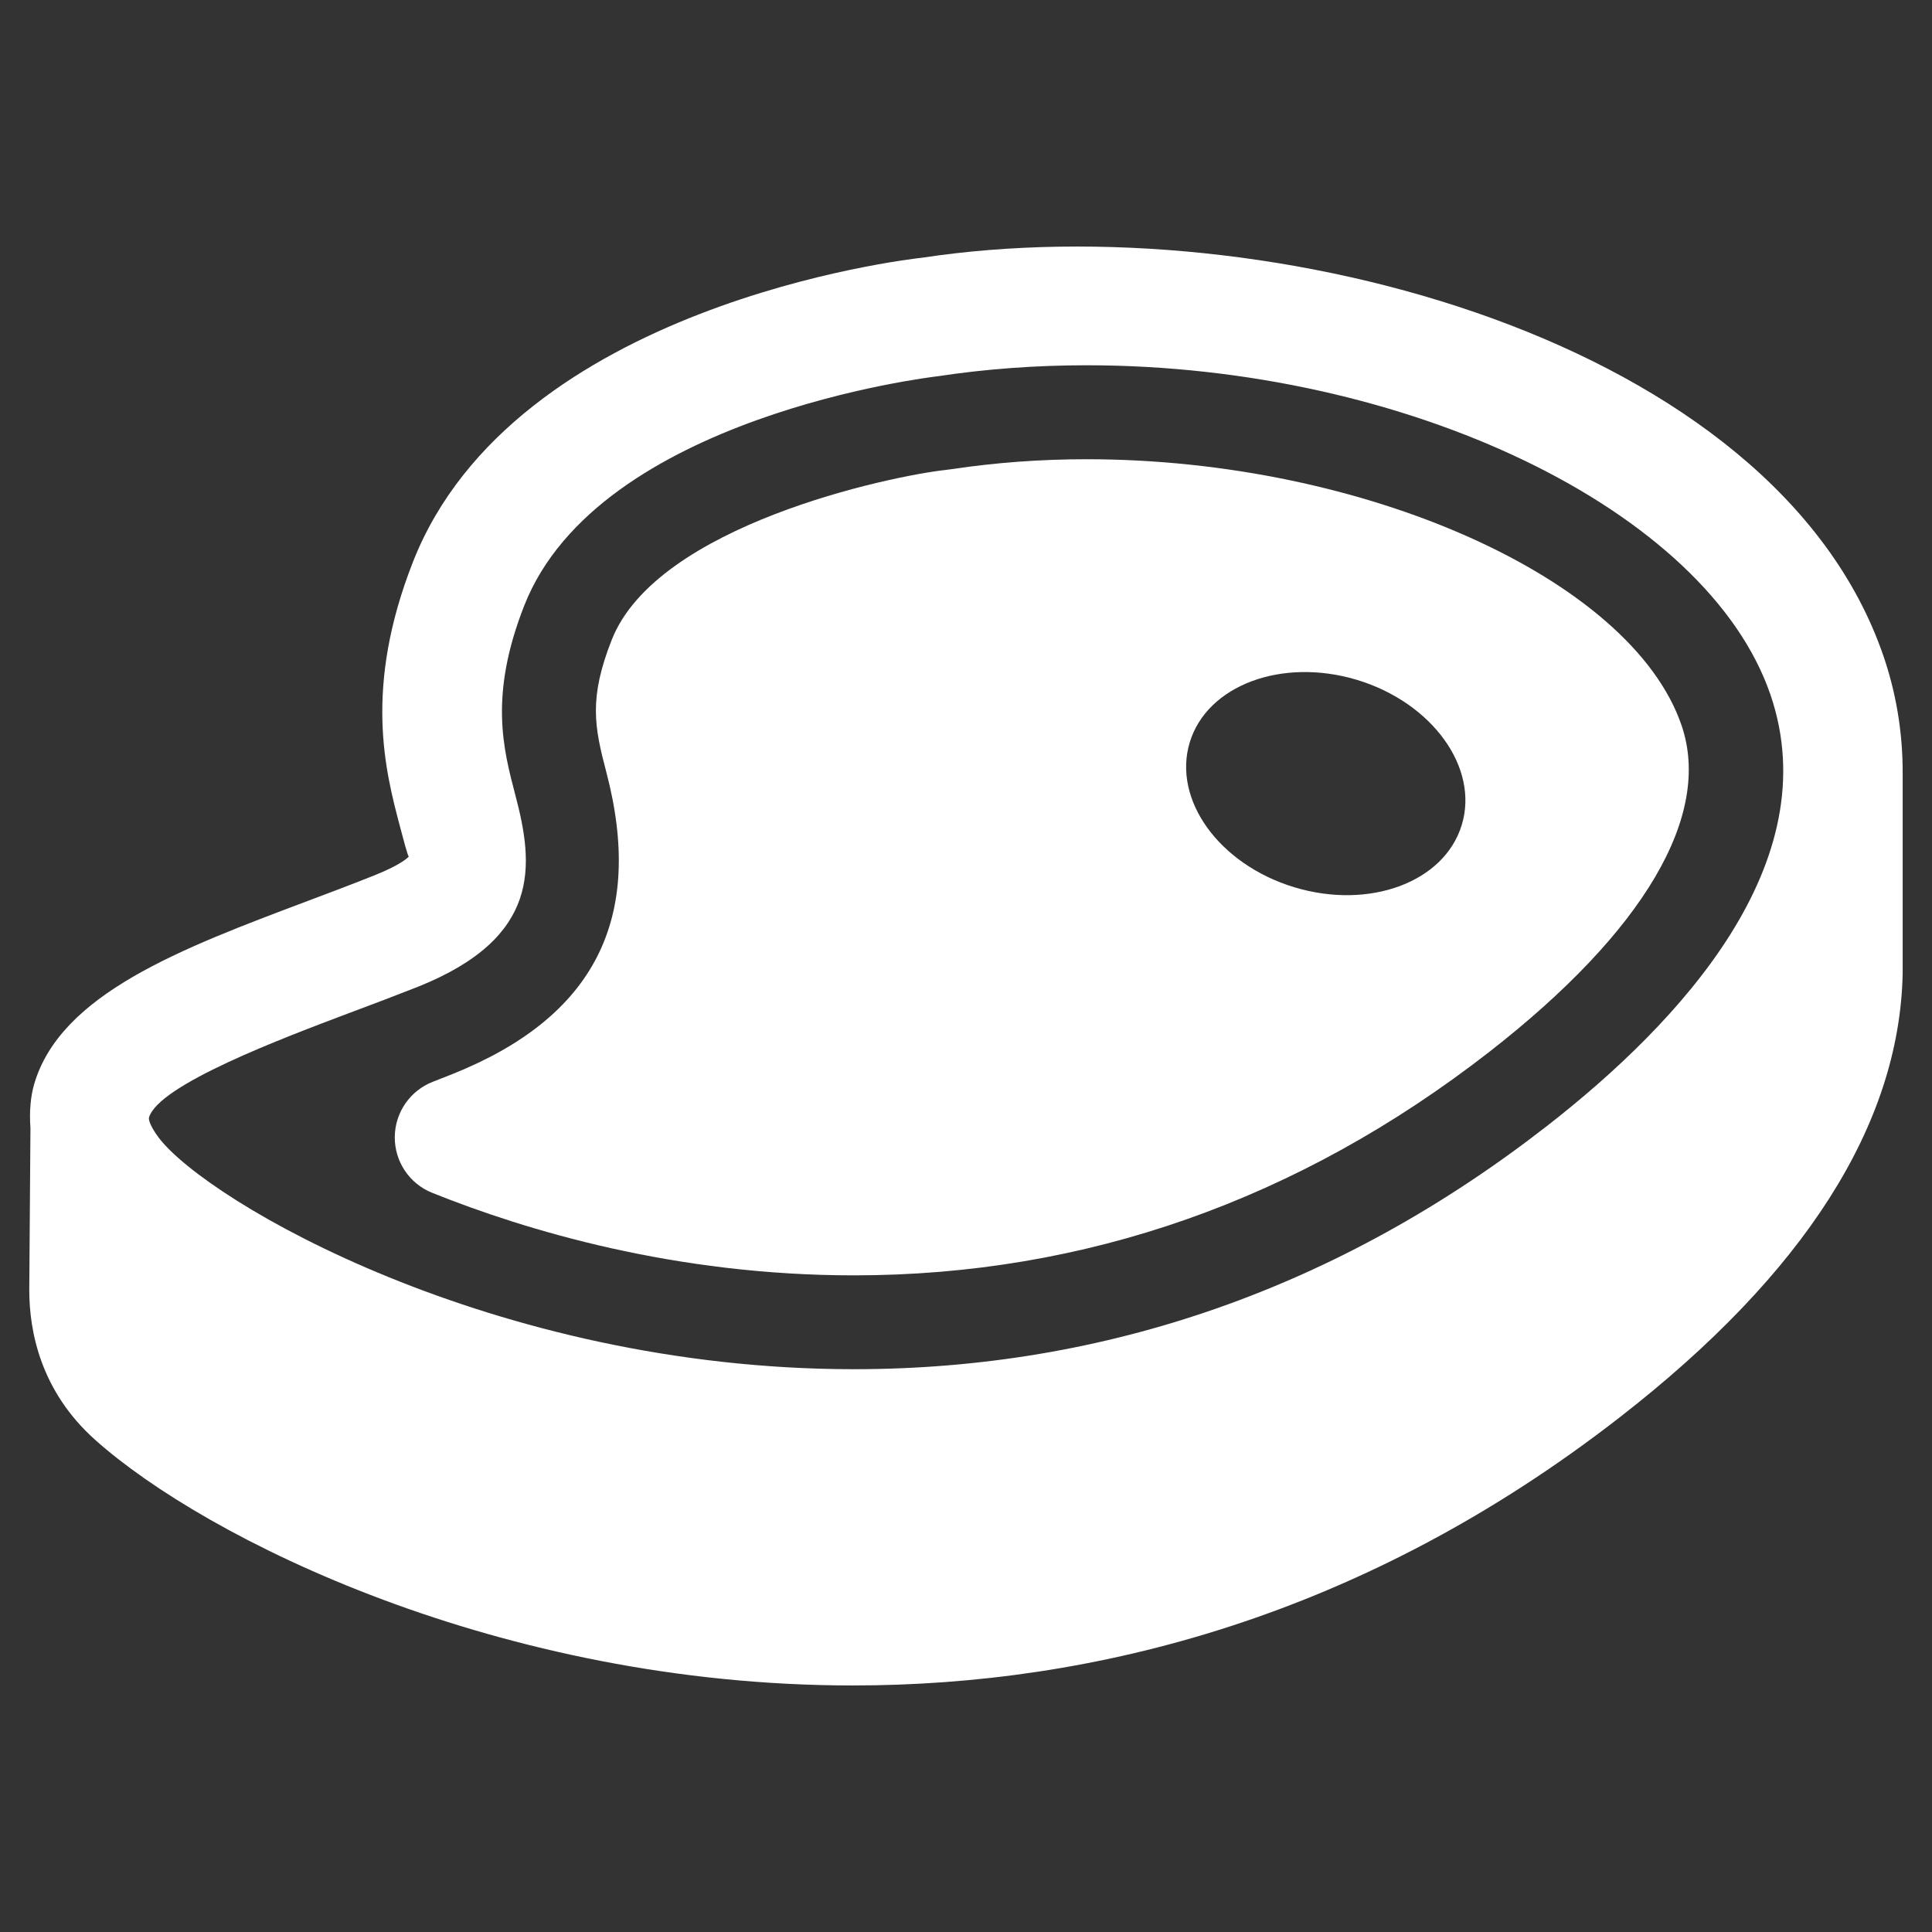 <svg xmlns="http://www.w3.org/2000/svg" xmlns:xlink="http://www.w3.org/1999/xlink" version="1.1" x="0px" y="0px" viewBox="0 0 33 33" enable-background="new 0 0 33 33" xml:space="preserve"><rect x="0" y="0" width="33" height="33" fill="#333333" stroke="none"/><path d="M32.17,11.203c-1.852-5.396-10.471-7.702-16.412-6.802c-0.284,0.031-6.98,0.81-8.704,5.196  c-0.846,2.153-0.472,3.573-0.224,4.514c0.056,0.211,0.132,0.501,0.152,0.52c-0.004,0.005-0.107,0.13-0.598,0.325  c-0.365,0.146-0.746,0.289-1.128,0.433c-2.172,0.817-4.224,1.59-4.673,3.131c-0.059,0.202-0.084,0.462-0.063,0.749L0.5,22.035  c0,0.71,0.196,1.731,1.129,2.562c1.885,1.684,6.907,4.192,12.938,4.192c4.124,0,8.718-1.172,13.104-4.584  c3.147-2.446,4.771-4.986,4.828-7.57v-3.402C32.504,12.478,32.373,11.794,32.17,11.203z M26.418,19.237  c-3.541,2.755-7.522,4.15-11.832,4.15c-6.161,0-11.057-2.868-11.877-3.958c-0.139-0.186-0.175-0.305-0.164-0.341  c0.163-0.56,2.288-1.358,3.431-1.789c0.395-0.147,0.789-0.297,1.167-0.446c2.104-0.844,1.975-2.074,1.662-3.263  c-0.212-0.805-0.452-1.715,0.15-3.247c1.272-3.236,6.968-3.905,7.067-3.917c0.819-0.124,1.673-0.187,2.537-0.187  c5.467,0,10.598,2.472,11.681,5.625C31.224,14.736,28.705,17.458,26.418,19.237z" fill="#ffffff"></path><path d="M18.558,7.844c-0.785,0-1.558,0.058-2.283,0.167l-0.123,0.016c-0.946,0.104-4.935,0.944-5.704,2.904  c-0.392,0.996-0.296,1.479-0.093,2.252c0.66,2.503-0.197,4.19-2.625,5.162l-0.333,0.131c-0.391,0.15-0.651,0.526-0.654,0.945  c-0.003,0.42,0.251,0.799,0.641,0.954c1.601,0.643,4.149,1.409,7.202,1.409c3.944,0,7.594-1.283,10.847-3.813  c2.649-2.062,3.817-4.044,3.288-5.585C27.861,9.883,23.302,7.844,18.558,7.844z M24.968,14.09c-0.297,0.979-1.577,1.453-2.86,1.065  c-1.283-0.389-2.084-1.495-1.786-2.476c0.297-0.976,1.578-1.453,2.861-1.065C24.466,12.005,25.266,13.114,24.968,14.09z" fill="#ffffff" ></path></svg>